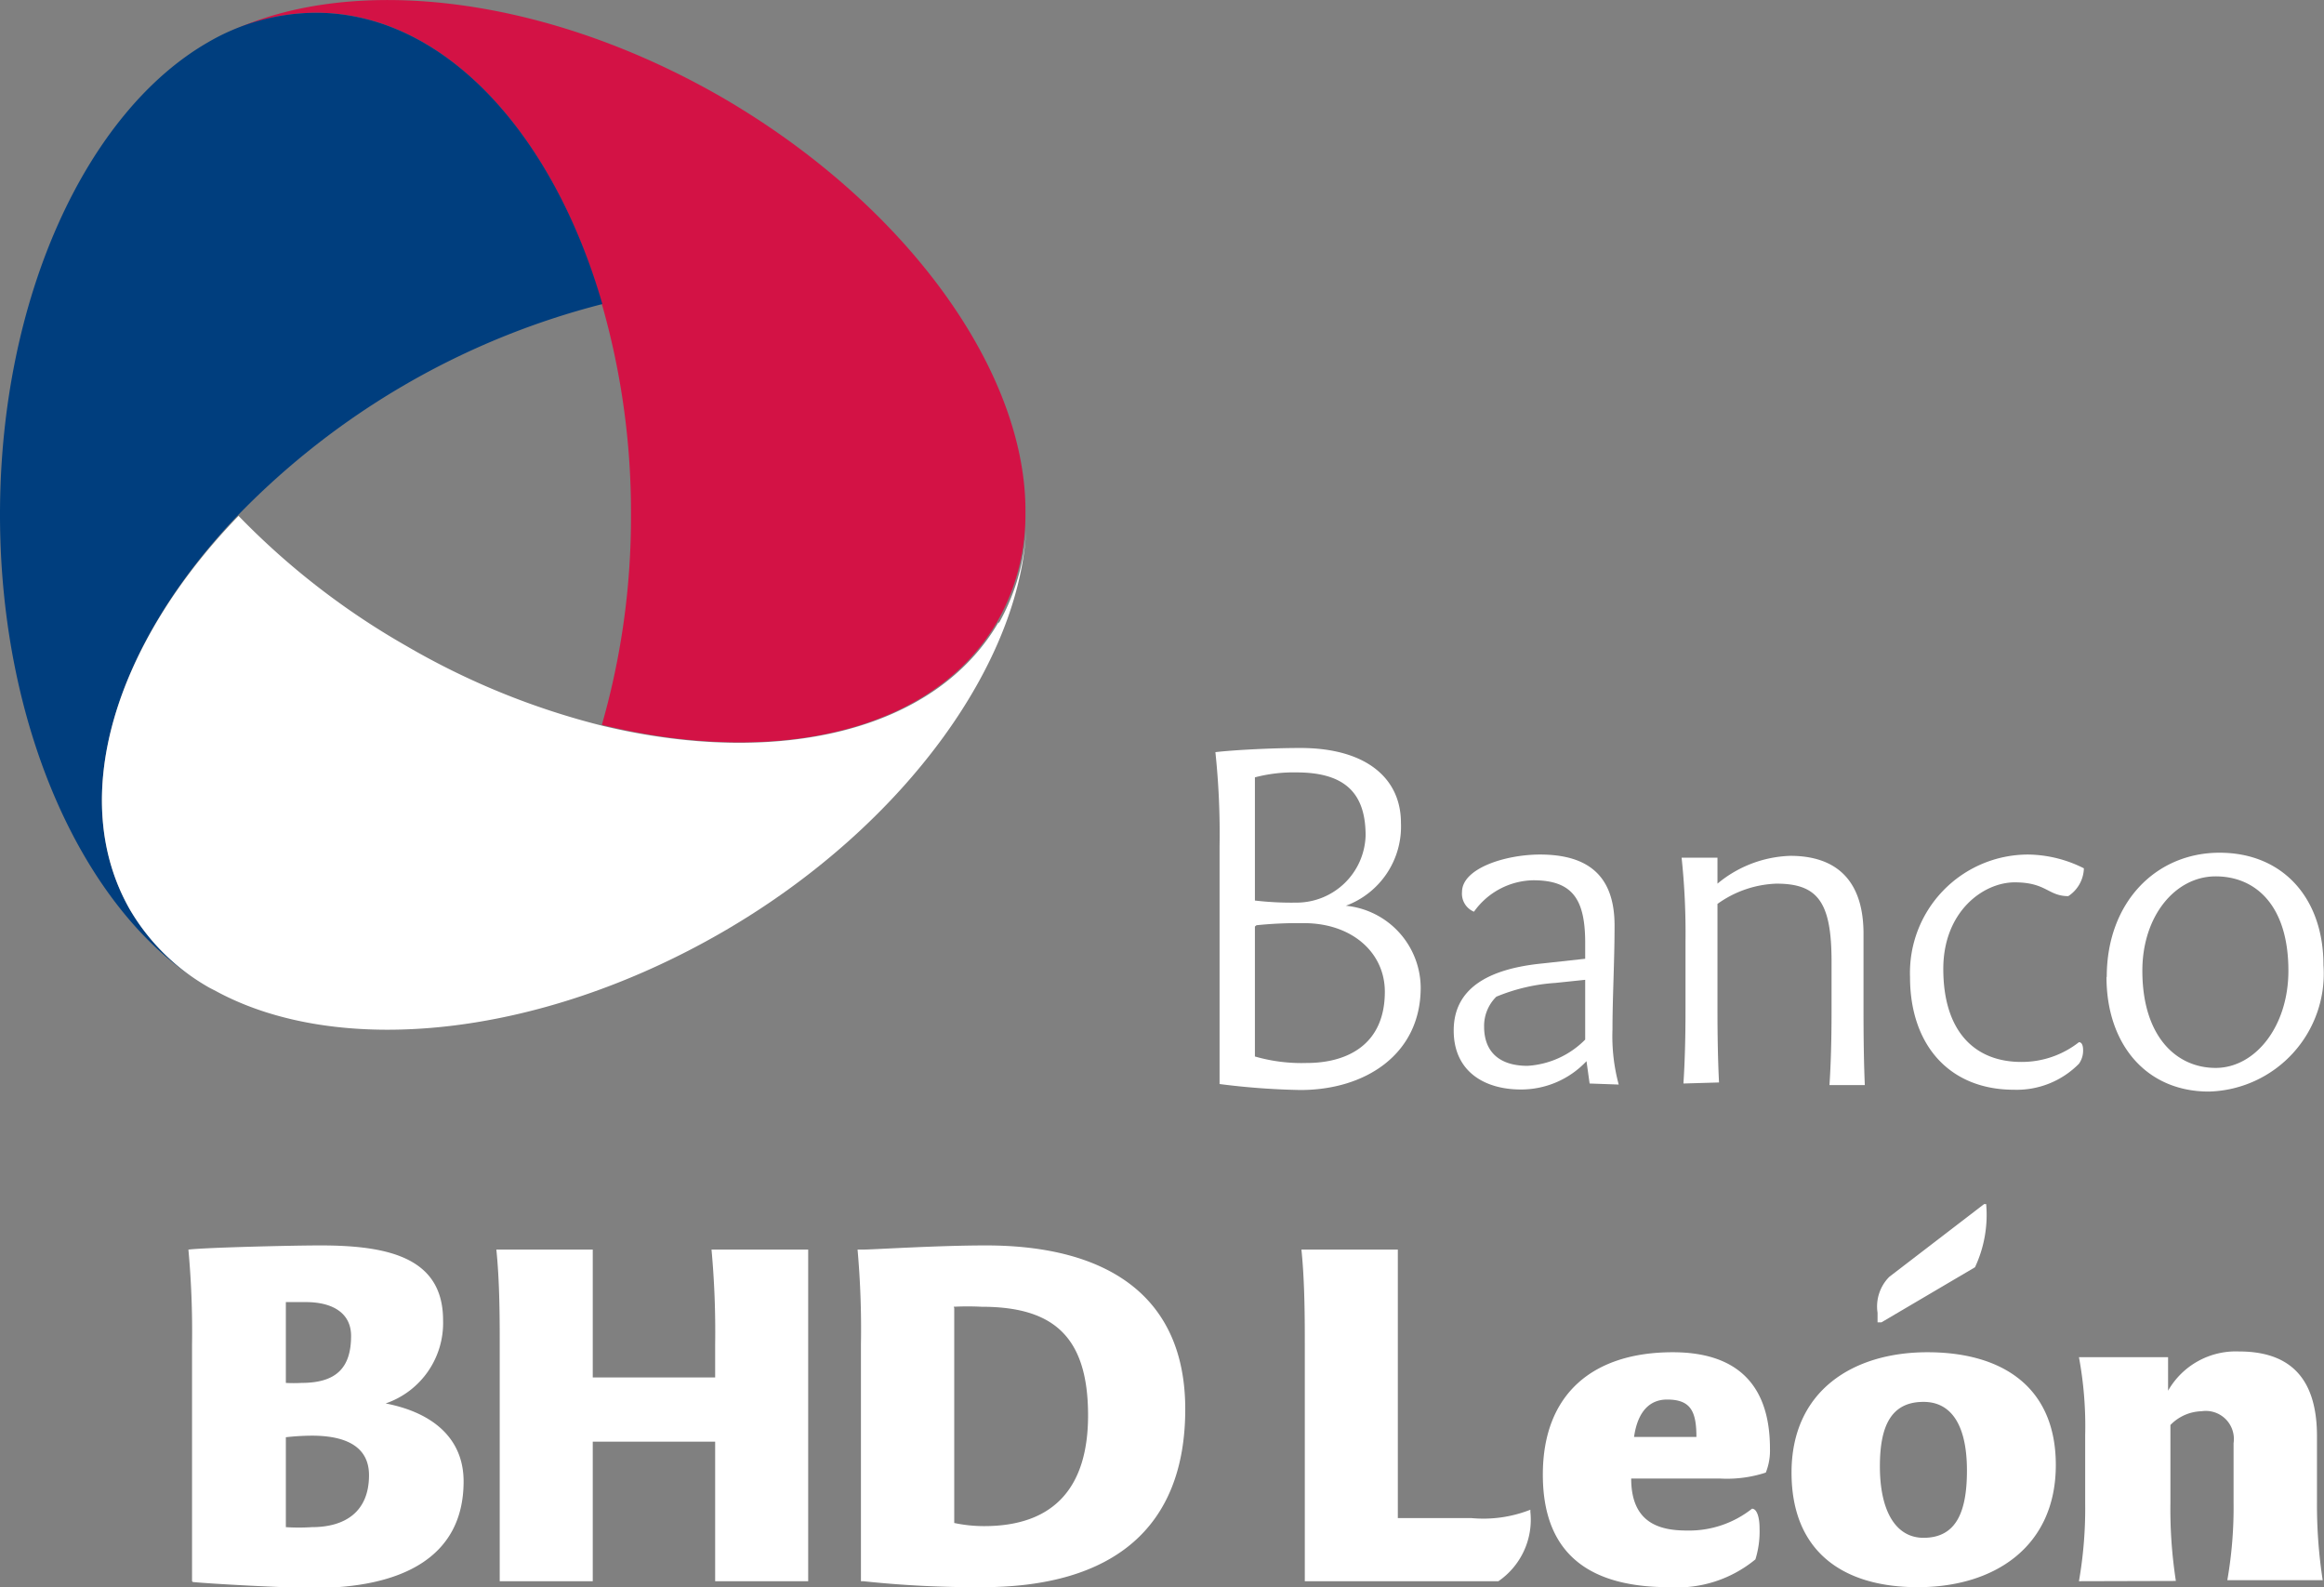 <svg xmlns="http://www.w3.org/2000/svg" viewBox="0 0 89.43 61.07"><rect x="0" y="0" width="89.43" height="61.07" fill="#808080" stroke="none"/><defs><style>.cls-1{fill:#fff;}.cls-2{fill:#d31245;}.cls-3{fill:#003e7e;}</style></defs><g id="Layer_2" data-name="Layer 2"><g id="Layer_1-2" data-name="Layer 1"><path class="cls-1" d="M46.93,41.69V32.57a29.84,29.84,0,0,0-.16-3.63c.68-.08,2.16-.16,3.27-.16,2.51,0,3.87,1.15,3.87,2.88a3.25,3.25,0,0,1-2.12,3.19A3.19,3.19,0,0,1,54.67,38c0,2.56-2.12,3.94-4.63,3.94a28,28,0,0,1-3.11-.23m1.36-11.8v4.74a12.21,12.21,0,0,0,1.6.08,2.66,2.66,0,0,0,2.66-2.58c0-1.6-.76-2.43-2.66-2.43a5.85,5.85,0,0,0-1.6.19m0,5.74v5a6.47,6.47,0,0,0,2,.25c1.52,0,3-.68,3-2.74,0-1.52-1.28-2.64-3.11-2.64a15.7,15.7,0,0,0-1.83.08"/><path class="cls-1" d="M61.17,41.69l-.12-.86a3.45,3.45,0,0,1-2.53,1.09c-1.38,0-2.58-.68-2.58-2.27s1.28-2.37,3.42-2.58L61,36.89v-.6c0-1.66-.46-2.42-2-2.42a2.86,2.86,0,0,0-2.28,1.21.75.75,0,0,1-.46-.76c0-.91,1.67-1.44,3-1.44,1.88,0,2.87.84,2.87,2.73,0,1.4-.08,2.76-.08,4a7.12,7.12,0,0,0,.24,2.12ZM61,40V37.7l-1.15.12a7.13,7.13,0,0,0-2.27.53,1.58,1.58,0,0,0-.47,1.15c0,1,.62,1.51,1.67,1.51A3.41,3.41,0,0,0,61,40"/><path class="cls-1" d="M64.78,41.69c.08-1.2.08-2.43.08-3V36.23A27.4,27.4,0,0,0,64.71,33h1.38V34a4.6,4.6,0,0,1,2.8-1.07c1.83,0,2.82,1,2.82,3v2.82c0,.6,0,1.83.05,3H70.4c.08-1.2.08-2.43.08-3V37c0-2.28-.52-3-2.12-3a4.12,4.12,0,0,0-2.27.78v3.87c0,.6,0,1.83.06,3Z"/><path class="cls-1" d="M73.5,37.59a4.55,4.55,0,0,1,4.55-4.71,4.87,4.87,0,0,1,2.14.53,1.32,1.32,0,0,1-.6,1.07c-.78,0-.84-.53-2.06-.53s-2.75,1.13-2.75,3.33c0,2.43,1.23,3.58,3,3.58A3.56,3.56,0,0,0,80,40.1c.08,0,.16.07.16.31a.87.87,0,0,1-.16.52,3.36,3.36,0,0,1-2.5,1c-2.51,0-4-1.75-4-4.33"/><path class="cls-1" d="M81.07,37.59c0-2.88,1.9-4.78,4.34-4.78s4,1.75,4,4.33A4.54,4.54,0,0,1,85,42c-2.42,0-3.94-1.83-3.94-4.41m7-.24c0-2.5-1.25-3.63-2.8-3.63s-2.82,1.52-2.82,3.63c0,2.52,1.3,3.74,2.82,3.74s2.8-1.59,2.8-3.74"/><path class="cls-1" d="M50.21,51.72c0-.92,0-2.4-.13-3.64h3.71V58.41h2.82a4.94,4.94,0,0,0,2.28-.32v.08a2.87,2.87,0,0,1-1.23,2.67H50.21Z"/><path class="cls-1" d="M59.37,56.74c0-3.12,1.94-4.71,5-4.71,1.91,0,3.74.75,3.74,3.71a2.27,2.27,0,0,1-.16.92,4.79,4.79,0,0,1-1.75.23H62.77c0,1.71,1.09,2,2.14,2a3.9,3.9,0,0,0,2.51-.84c.17,0,.29.28.29.77A3.6,3.6,0,0,1,67.55,60a4.73,4.73,0,0,1-3.32,1.07c-2.84,0-4.86-1.09-4.86-4.33m3.51-1.45h2.4c0-1-.23-1.44-1.13-1.44-.66,0-1.13.45-1.27,1.44"/><path class="cls-1" d="M79.11,56.37c0,3.15-2.37,4.7-5.31,4.7s-4.86-1.42-4.86-4.41c0-3.15,2.37-4.63,5.23-4.63s4.94,1.32,4.94,4.34m-6.86-5.49v-.37a1.62,1.62,0,0,1,.45-1.38l3.65-2.8h.08A4.75,4.75,0,0,1,76,48.76L72.4,50.88Zm3.44,5.7c0-1.71-.58-2.64-1.67-2.64-1.25,0-1.68.93-1.68,2.48,0,1.72.61,2.75,1.68,2.75,1.26,0,1.67-1,1.67-2.59"/><path class="cls-1" d="M80,60.84a16.25,16.25,0,0,0,.24-3V55.22a14.51,14.51,0,0,0-.24-3h3.43v1.29A3,3,0,0,1,86.16,52c1.83,0,3,.89,3,3.26V57.8a19,19,0,0,0,.22,3H85.71a16.25,16.25,0,0,0,.24-3V55.53a1.08,1.08,0,0,0-1.23-1.23,1.73,1.73,0,0,0-1.2.53v3a18.05,18.05,0,0,0,.21,3Z"/><path class="cls-1" d="M7.39,60.84V51.72a34.53,34.53,0,0,0-.14-3.64c.68-.08,4-.16,5.08-.16,2.66,0,4.72.49,4.72,2.88A3.27,3.27,0,0,1,14.84,54c1.81.35,3,1.34,3,3,0,3-2.5,4.1-5.77,4.1-1,0-4-.16-4.65-.23M11,50.16v3.05a5.53,5.53,0,0,0,.6,0c1.34,0,1.91-.58,1.91-1.81,0-.85-.67-1.3-1.75-1.3-.26,0-.51,0-.76,0m0,5.19v3.47a7.87,7.87,0,0,0,1,0c1.28,0,2.2-.59,2.2-2,0-1-.74-1.52-2.2-1.52a9.32,9.32,0,0,0-1,.06"/><path class="cls-1" d="M33.21,60.84h-.08V51.72A34.53,34.53,0,0,0,33,48.08h.22c.37,0,2.86-.16,4.72-.16,4.67,0,7.67,1.95,7.67,6.3,0,4.54-2.75,6.85-7.82,6.85a41.07,41.07,0,0,1-4.57-.23m3.5-10.51V58.6a5.54,5.54,0,0,0,1.15.12c2.72,0,4-1.52,4-4.26,0-3.08-1.38-4.18-4.1-4.18a10.53,10.53,0,0,0-1.07,0"/><path class="cls-1" d="M31.1,48.08V60.84H27.52V55.47H22.81v5.37H19.23V51.72c0-.92,0-2.4-.13-3.64h3.71V53h4.71V51.72h0a34.53,34.53,0,0,0-.14-3.64Z"/><path class="cls-2" d="M27.79,3.75C20.68-.35,13-1.06,8.31,1.49a8.06,8.06,0,0,1,3.85-1c4.89,0,9.11,4.6,11,11.21a29,29,0,0,1,1.12,8.1,28.91,28.91,0,0,1-1.12,8.09c6.69,1.64,12.78.28,15.23-4a8.27,8.27,0,0,0,1.07-4.12C39.53,14.4,35,7.94,27.79,3.75"/><path class="cls-3" d="M12.16.49A8.3,8.3,0,0,0,8,1.63C3.35,4.31,0,11.43,0,19.8S3.36,35.3,8.05,38A8.23,8.23,0,0,1,5,35C2.55,30.72,4.42,24.77,9.18,19.8a29.82,29.82,0,0,1,14-8.1C21.27,5.08,17.05.49,12.16.49"/><path class="cls-1" d="M38.43,23.93c-2.45,4.24-8.54,5.6-15.23,4a28.87,28.87,0,0,1-7.57-3.08,28.93,28.93,0,0,1-6.45-5C4.42,24.77,2.55,30.72,5,35a8.23,8.23,0,0,0,3.05,3l.27.14c4.69,2.54,12.37,1.83,19.47-2.27s11.73-10.64,11.71-16a8.27,8.27,0,0,1-1.07,4.12"/></g></g></svg>